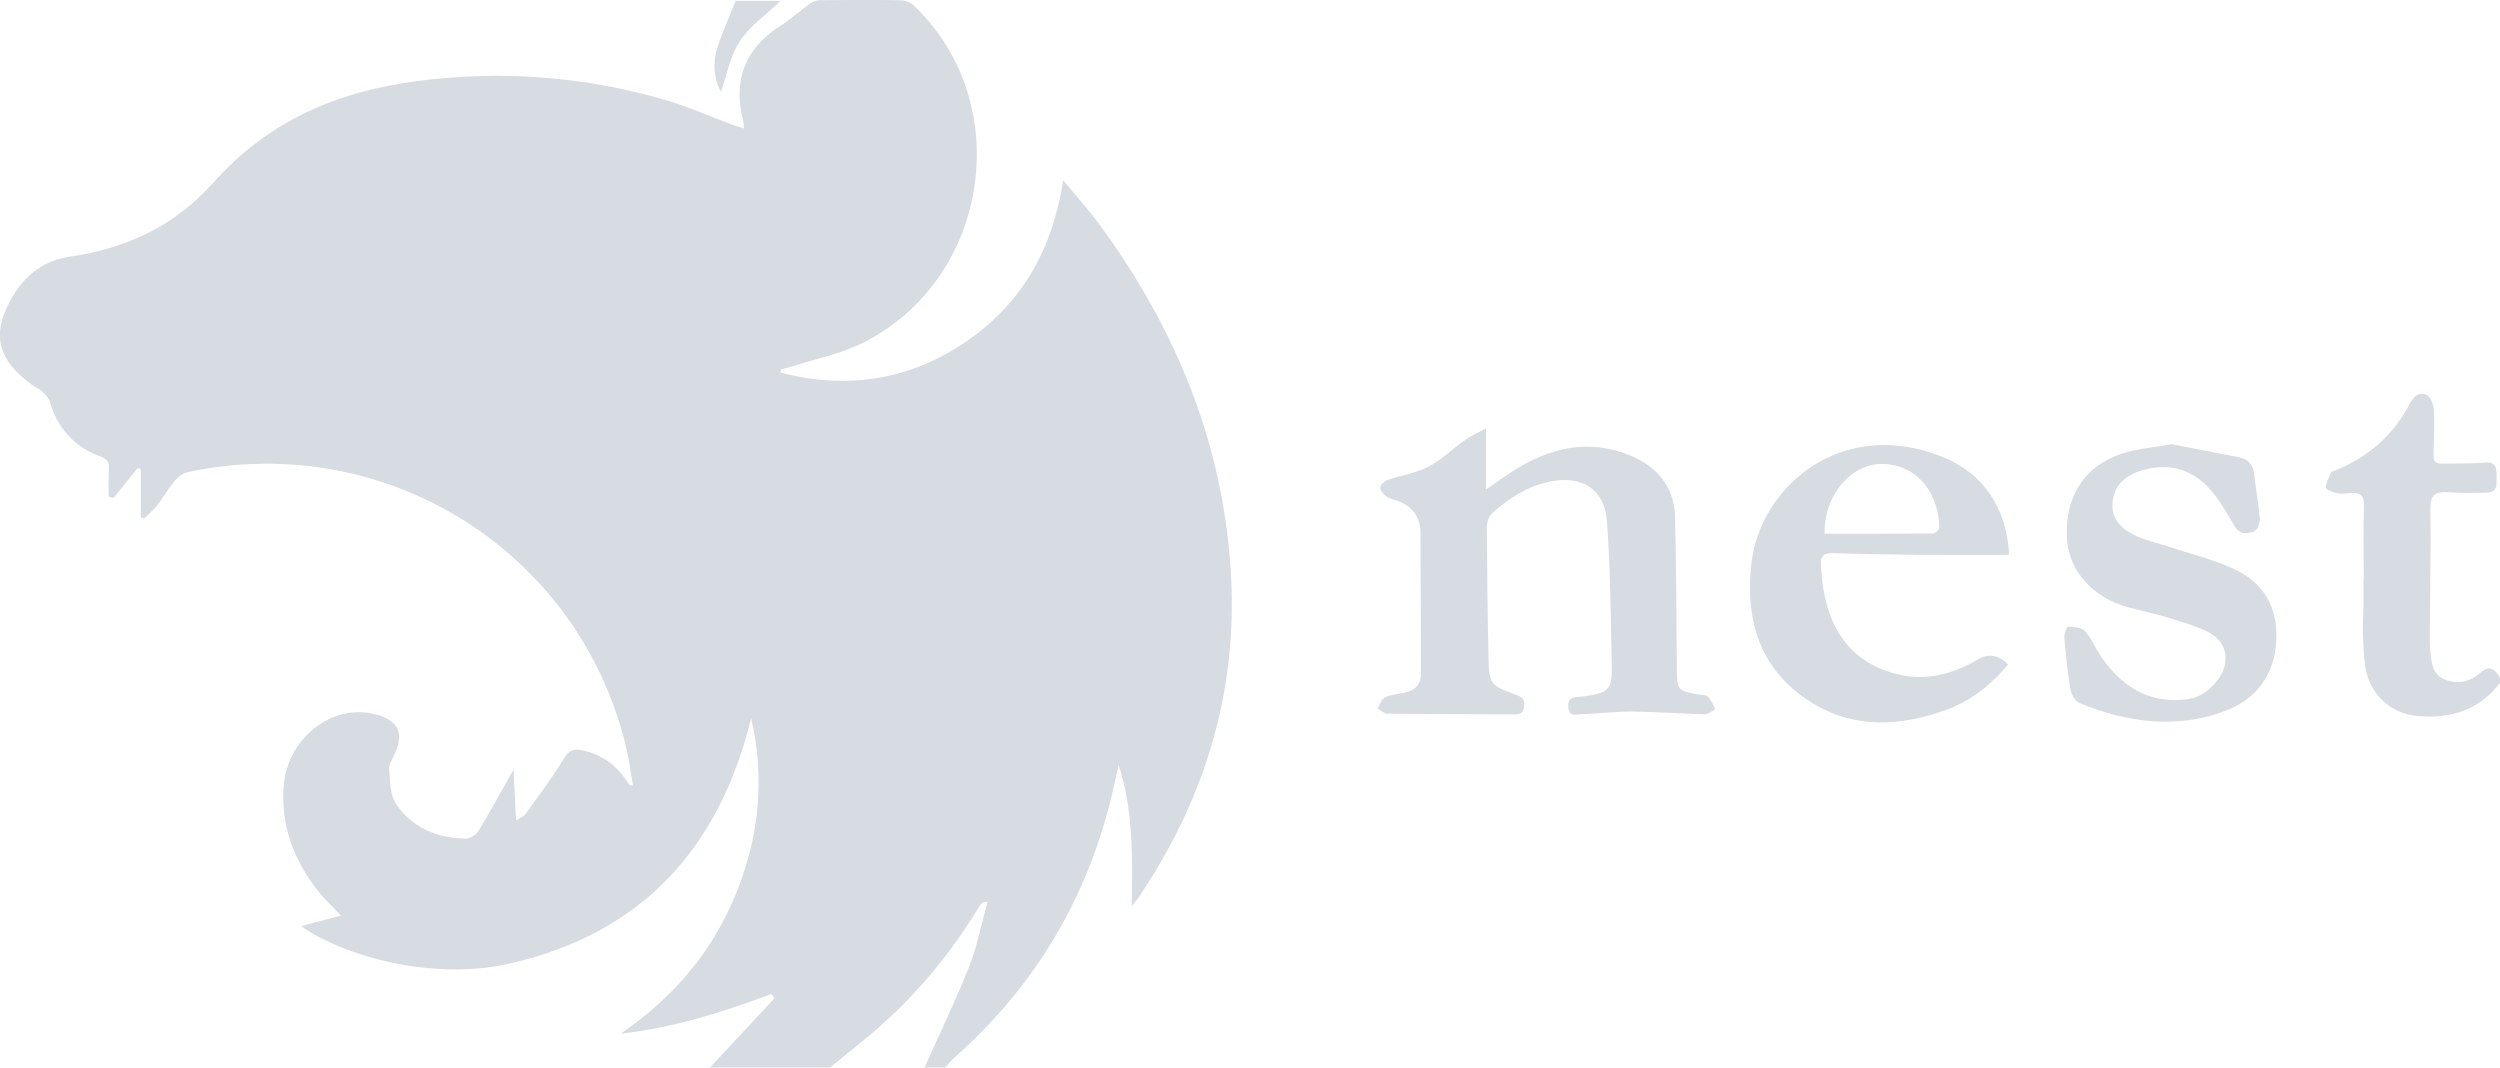 <svg width="185" height="79" viewBox="0 0 185 79" fill="none" xmlns="http://www.w3.org/2000/svg">
<g clip-path="url(#clip0_35_2666)">
<path d="M52.534 79C54.127 77.291 55.721 75.582 57.314 73.871C57.236 73.766 57.159 73.66 57.081 73.555C53.556 74.871 49.991 76.027 45.932 76.497C49.925 73.753 52.731 70.375 54.455 66.151C56.175 61.942 56.621 57.617 55.586 53.152C53.223 62.775 47.51 69.085 37.672 71.314C32.111 72.576 25.511 70.82 22.283 68.534C23.309 68.262 24.219 68.021 25.233 67.753C24.584 67.061 23.982 66.514 23.492 65.882C21.738 63.622 20.771 61.089 20.991 58.192C21.261 54.618 24.573 52.022 27.772 52.858C29.474 53.303 29.911 54.199 29.214 55.8C29.052 56.174 28.762 56.568 28.794 56.93C28.87 57.805 28.86 58.826 29.316 59.501C30.495 61.248 32.329 62.015 34.425 62.057C34.753 62.062 35.224 61.789 35.398 61.504C36.291 60.038 37.111 58.528 38.004 56.947C38.062 58.145 38.121 59.35 38.187 60.714C38.473 60.525 38.749 60.429 38.889 60.235C39.856 58.894 40.855 57.571 41.711 56.16C42.049 55.6 42.354 55.385 42.956 55.498C44.32 55.755 45.408 56.438 46.22 57.56C46.346 57.735 46.466 57.918 46.594 58.094C46.606 58.111 46.651 58.103 46.844 58.126C46.663 57.122 46.539 56.151 46.311 55.204C42.808 40.747 28.514 31.81 13.883 34.939C13.53 35.015 13.162 35.298 12.924 35.584C12.445 36.163 12.074 36.829 11.613 37.423C11.34 37.774 10.979 38.057 10.657 38.37L10.419 38.272V34.705L10.188 34.632C9.59 35.373 8.994 36.114 8.396 36.856L8.046 36.752C8.046 36.084 8.004 35.413 8.059 34.749C8.103 34.221 7.934 33.97 7.427 33.781C5.499 33.064 4.256 31.703 3.684 29.718C3.601 29.426 3.328 29.168 3.094 28.945C2.893 28.755 2.609 28.655 2.38 28.491C-0.282 26.572 -0.689 24.584 1.035 21.779C1.991 20.223 3.378 19.25 5.206 18.988C9.376 18.386 12.975 16.687 15.789 13.514C19.787 9.006 24.892 6.785 30.794 6.009C37.112 5.181 43.306 5.647 49.397 7.447C51.022 7.928 52.581 8.629 54.173 9.225C54.43 9.321 54.699 9.393 55.064 9.508C55.032 9.233 55.032 9.054 54.988 8.886C54.214 5.932 55.168 3.555 57.726 1.928C58.489 1.443 59.164 0.824 59.901 0.296C60.111 0.145 60.393 0.021 60.644 0.017C62.661 -0.006 64.677 -0.011 66.694 0.021C67 0.026 67.375 0.174 67.598 0.385C75.162 7.547 73.301 20.529 63.956 25.32C62.222 26.208 60.224 26.585 58.347 27.195C58.171 27.251 57.986 27.28 57.806 27.327C57.793 27.331 57.793 27.38 57.745 27.574C62.642 28.828 67.208 28.164 71.39 25.346C75.602 22.509 77.89 18.467 78.677 13.339C79.621 14.489 80.626 15.597 81.499 16.798C87.109 24.516 90.583 33.042 91.098 42.627C91.567 51.364 89.09 59.29 84.191 66.502C84.106 66.629 83.994 66.74 83.748 67.032C83.809 63.407 83.866 59.967 82.781 56.609C82.566 57.549 82.369 58.492 82.131 59.425C80.225 66.87 76.405 73.157 70.626 78.259C70.372 78.483 70.156 78.751 69.924 78.998H68.412C69.523 76.516 70.713 74.068 71.712 71.542C72.314 70.026 72.618 68.392 73.082 66.719C72.798 66.772 72.711 66.763 72.683 66.798C72.548 66.968 72.421 67.145 72.308 67.33C70.083 70.974 67.328 74.164 64.024 76.882C63.159 77.593 62.285 78.293 61.416 78.998H52.53L52.534 79Z" fill="#D7DBE2"/>
<path d="M109.963 31.701V36.222C110.558 35.811 110.976 35.524 111.392 35.235C114.079 33.376 116.972 32.406 120.204 33.54C122.422 34.317 123.905 35.833 123.96 38.321C124.042 42.05 124.064 45.781 124.085 49.51C124.093 51.032 124.132 51.121 125.656 51.39C125.904 51.434 126.233 51.405 126.379 51.553C126.626 51.803 126.761 52.167 126.942 52.482C126.683 52.613 126.42 52.862 126.163 52.856C124.369 52.812 122.577 52.671 120.783 52.654C119.559 52.643 118.333 52.807 117.105 52.845C116.7 52.856 116.104 53.114 116.051 52.313C116.003 51.6 116.482 51.59 116.969 51.554C117.063 51.547 117.158 51.538 117.25 51.524C119.052 51.268 119.304 51.045 119.269 49.257C119.198 45.687 119.173 42.11 118.91 38.551C118.736 36.18 117.04 35.154 114.692 35.639C113.035 35.982 111.666 36.858 110.438 37.961C110.196 38.18 110.024 38.612 110.026 38.944C110.041 42.265 110.083 45.587 110.155 48.908C110.191 50.549 110.378 50.766 111.975 51.334C112.442 51.5 112.874 51.619 112.79 52.267C112.7 52.98 112.179 52.865 111.723 52.863C108.701 52.856 105.679 52.848 102.658 52.809C102.415 52.805 102.177 52.563 101.935 52.431C102.111 52.151 102.222 51.739 102.474 51.617C102.915 51.404 103.441 51.364 103.933 51.26C104.714 51.096 105.155 50.649 105.153 49.829C105.142 46.381 105.127 42.933 105.117 39.483C105.114 38.225 104.497 37.423 103.318 37.02C103.079 36.939 102.803 36.903 102.616 36.756C102.402 36.588 102.139 36.322 102.137 36.096C102.135 35.901 102.434 35.603 102.661 35.524C103.67 35.171 104.769 35.017 105.702 34.534C106.686 34.025 107.504 33.204 108.419 32.555C108.828 32.265 109.299 32.061 109.963 31.697V31.701Z" fill="#D7DBE2"/>
<path d="M148.629 41.062C146.378 41.062 144.186 41.077 141.995 41.058C139.855 41.037 137.717 40.988 135.577 40.935C135.041 40.922 134.723 41.09 134.744 41.671C134.869 45.011 135.915 48.776 140.396 49.891C142.5 50.415 144.512 49.895 146.364 48.795C147.136 48.337 147.883 48.462 148.605 49.168C147.367 50.653 145.876 51.851 144.069 52.511C140.686 53.744 137.223 53.967 134.057 51.992C130.29 49.644 129.134 46.019 129.595 41.75C130.218 35.997 136.315 30.808 143.747 33.811C146.796 35.043 148.453 37.578 148.669 40.928C148.675 41.011 148.614 41.099 148.627 41.062H148.629ZM135.019 39.496C137.732 39.496 140.398 39.504 143.064 39.477C143.219 39.477 143.509 39.189 143.507 39.036C143.479 36.848 142.183 34.485 139.45 34.334C137.039 34.202 134.95 36.635 135.019 39.496Z" fill="#D7DBE2"/>
<path d="M160.704 32.872C162.352 33.191 164.013 33.508 165.671 33.834C166.371 33.972 166.736 34.387 166.812 35.117C166.925 36.207 167.141 37.288 167.224 38.38C167.249 38.695 167.043 39.225 166.804 39.323C166.299 39.528 165.731 39.583 165.347 38.915C164.817 37.995 164.274 37.056 163.584 36.258C162.191 34.649 160.391 34.209 158.363 34.854C157.231 35.215 156.431 35.945 156.325 37.188C156.227 38.342 156.936 39.098 157.869 39.564C158.673 39.964 159.582 40.16 160.443 40.445C162.051 40.977 163.718 41.38 165.253 42.073C167.51 43.091 168.587 44.951 168.441 47.45C168.295 49.974 166.952 51.751 164.662 52.609C161.035 53.969 157.411 53.463 153.899 52.035C153.579 51.905 153.28 51.404 153.216 51.034C153 49.768 152.87 48.487 152.76 47.207C152.736 46.926 152.938 46.375 153.021 46.377C153.449 46.39 154.017 46.411 154.264 46.679C154.745 47.199 155.018 47.903 155.421 48.501C156.91 50.702 158.87 52.045 161.667 51.773C162.781 51.666 163.606 51.047 164.216 50.163C165.06 48.938 164.77 47.473 163.444 46.792C162.477 46.296 161.398 46.004 160.35 45.681C159.389 45.385 158.397 45.189 157.426 44.921C154.79 44.195 153.033 42.148 152.947 39.728C152.841 36.691 154.242 34.485 157.037 33.568C158.181 33.193 159.423 33.106 160.704 32.872Z" fill="#D7DBE2"/>
<path d="M174.914 42.861C174.914 41.043 174.886 39.225 174.93 37.406C174.947 36.693 174.684 36.437 174.002 36.488C173.626 36.516 173.236 36.556 172.873 36.486C172.587 36.429 172.103 36.203 172.108 36.069C172.123 35.692 172.339 35.322 172.498 34.958C172.526 34.894 172.659 34.869 172.746 34.834C175.219 33.862 177.096 32.216 178.33 29.873C178.621 29.32 179.032 28.953 179.575 29.222C179.87 29.367 180.076 29.937 180.103 30.329C180.167 31.265 180.111 32.208 180.09 33.149C180.061 34.334 180.056 34.332 181.287 34.304C182.169 34.283 183.055 34.311 183.931 34.234C184.711 34.166 184.762 34.669 184.743 35.173C184.724 35.686 184.921 36.42 184.048 36.454C183.076 36.492 182.097 36.482 181.125 36.425C180.235 36.375 179.84 36.61 179.853 37.614C179.893 40.717 179.825 43.819 179.804 46.922C179.802 47.297 179.8 47.676 179.836 48.05C179.916 48.895 179.935 49.838 180.83 50.244C181.787 50.675 182.769 50.492 183.558 49.774C184.173 49.214 184.574 49.491 184.922 50.023C185.017 50.168 185.032 50.489 184.936 50.615C183.399 52.586 181.305 53.199 178.901 52.988C177.043 52.826 175.531 51.556 175.109 49.699C174.911 48.823 174.901 47.899 174.86 46.996C174.827 46.309 174.886 45.617 174.894 44.928C174.901 44.238 174.894 43.55 174.894 42.859H174.914V42.861Z" fill="#D7DBE2"/>
<path d="M53.35 6.8C52.843 5.904 52.714 4.723 53.085 3.538C53.446 2.386 53.957 1.279 54.436 0.066H57.766C56.729 1.058 55.499 1.901 54.744 3.054C54.014 4.168 53.773 5.6 53.35 6.8Z" fill="#D7DBE2"/>
</g>
<defs>
<clipPath id="clip0_35_2666">
<rect width="185" height="79" fill="white"/>
</clipPath>
</defs>
</svg>
